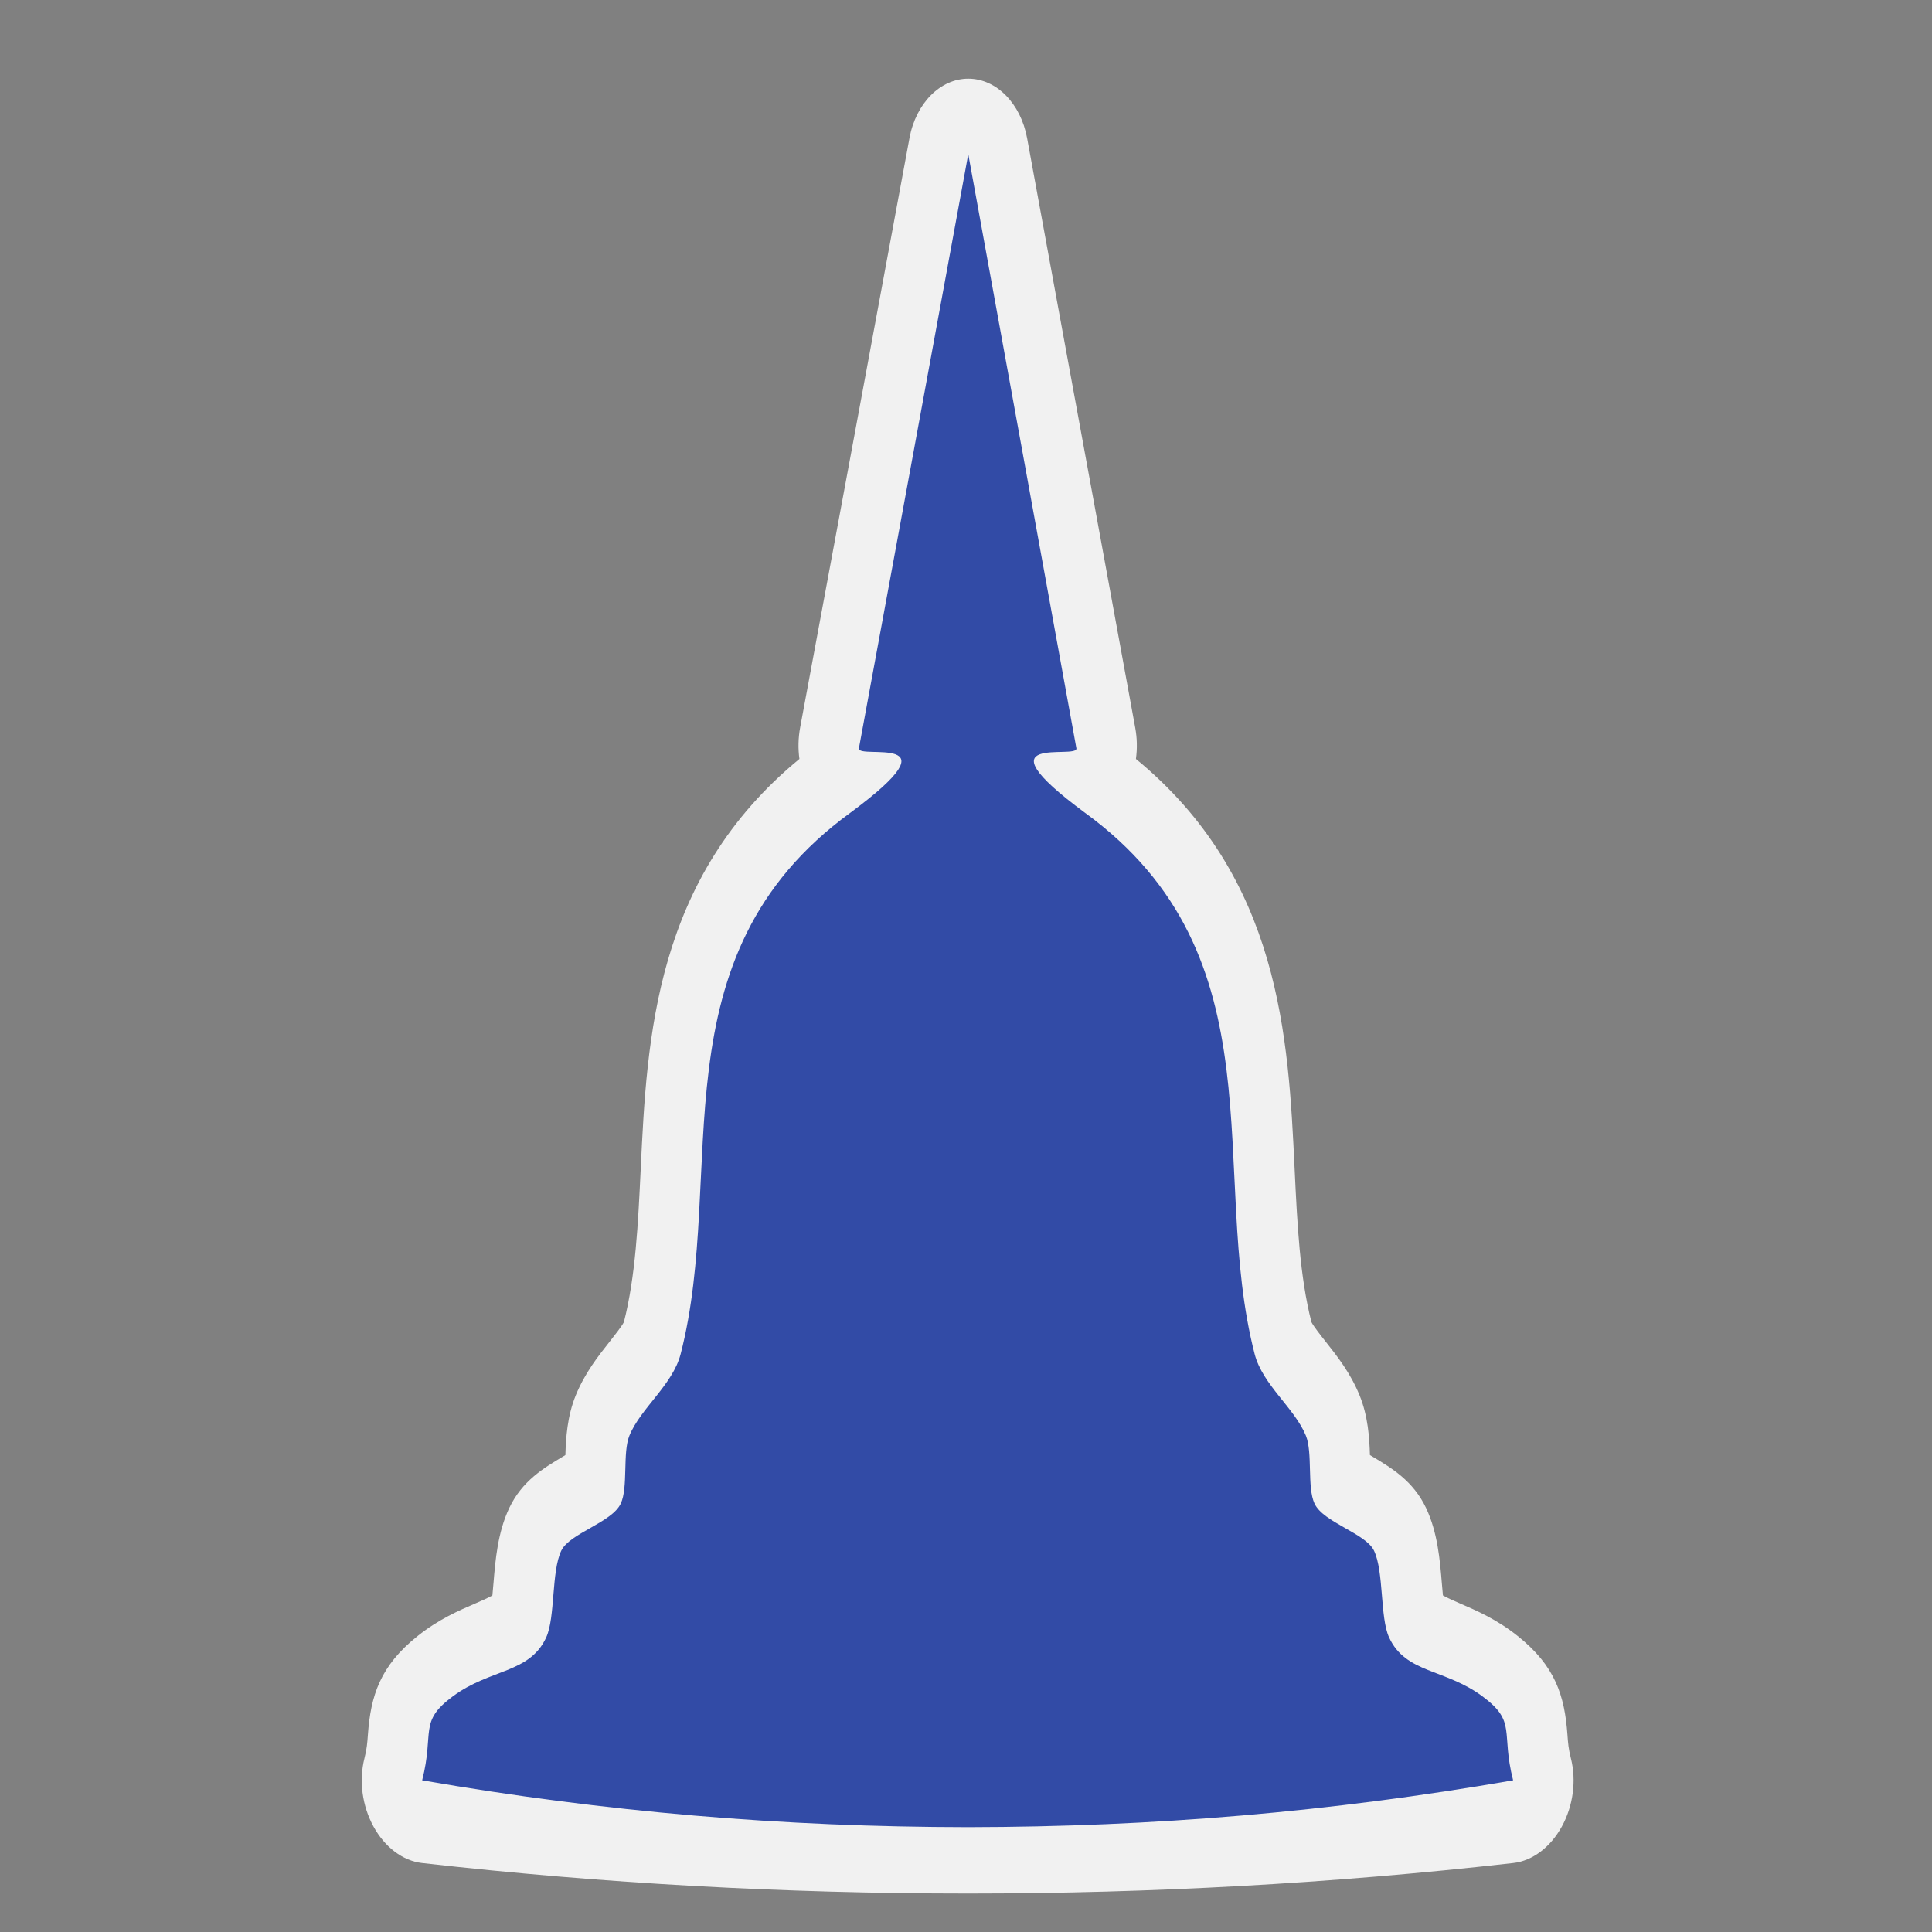 <?xml version="1.0" encoding="utf-8"?>
<!-- (c) mapshakers 2015, Licence: CC0 1.0 Universal, www.mapshakers.com  -->
<!DOCTYPE svg PUBLIC "-//W3C//DTD SVG 1.1//EN" "http://www.w3.org/Graphics/SVG/1.1/DTD/svg11.dtd">
<svg version="1.1" id="stupa" xmlns="http://www.w3.org/2000/svg" xmlns:xlink="http://www.w3.org/1999/xlink" x="0px"
	 y="0px" width="256px" height="256px" viewBox="0 0 256 256" style="enable-background:new 0 0 256 256;" xml:space="preserve">
<rect x="0" y="0" width="256" height="256" fill="#808080" stroke="none"/>
<style type="text/css">
<![CDATA[
	.st0{fill-rule:evenodd;clip-rule:evenodd;fill:#324ba6;}
	.st1{fill-rule:evenodd;clip-rule:evenodd;fill:#F1F1F1;}
]]>
</style>
<path class="st1" d="M200.525,246.859c-12.229,1.388-24.148,2.379-36.08,3.043c-11.925,0.661-23.863,0.996-36.141,0.999
	c-12.279,0.001-24.259-0.332-36.227-0.994c-11.974-0.665-23.935-1.659-36.165-3.048c-2.536-0.288-4.92-2.091-6.423-4.834
	c-1.504-2.744-1.948-6.098-1.197-9.043c0.321-1.255,0.377-2.037,0.456-3.12c0.373-5.16,1.605-9.117,6.601-13.09
	c2.797-2.229,5.481-3.378,7.639-4.31c0.739-0.319,1.683-0.73,2.256-1.059c0.057-0.54,0.11-1.191,0.151-1.693
	c0.244-2.969,0.549-6.66,2.087-9.901c1.712-3.591,4.544-5.271,7.043-6.771c0.121-0.072,0.252-0.151,0.391-0.234
	c0.068-2.254,0.242-5.139,1.372-7.912c1.219-2.983,2.965-5.185,4.507-7.135c0.63-0.798,1.566-1.983,1.873-2.568
	c1.55-6.087,1.88-13.005,2.23-20.322c0.826-17.337,1.843-38.534,21.027-54.302c-0.188-1.369-0.159-2.788,0.1-4.18
	c4.831-25.975,9.659-52.023,14.484-78.093c0.853-4.61,4.08-7.867,7.792-7.867c0.003,0,0.006,0,0.009,0
	c3.717,0.005,6.941,3.273,7.787,7.89c1.43,7.801,2.86,15.6,4.291,23.396c3.303,17.987,6.512,35.437,10.032,54.711
	c0.255,1.375,0.282,2.782,0.095,4.144c19.184,15.767,20.199,36.963,21.026,54.3c0.35,7.315,0.679,14.23,2.23,20.322
	c0.306,0.586,1.241,1.771,1.872,2.569c1.541,1.95,3.289,4.152,4.503,7.128c1.133,2.779,1.308,5.664,1.375,7.919
	c0.139,0.083,0.27,0.161,0.391,0.233c2.501,1.502,5.334,3.183,7.04,6.766c1.542,3.247,1.847,6.939,2.091,9.908
	c0.042,0.501,0.094,1.153,0.151,1.693c0.573,0.328,1.519,0.739,2.256,1.059c2.157,0.933,4.842,2.081,7.64,4.31
	c4.995,3.973,6.229,7.93,6.601,13.09c0.078,1.083,0.135,1.865,0.455,3.12c0.751,2.945,0.307,6.299-1.196,9.043
	C205.446,244.769,203.063,246.571,200.525,246.859z"/>
<path class="st0" d="M196.445,224.784c-4.976-3.7-10.185-3.024-12.385-7.819c-1.221-2.657-0.67-8.735-2.001-11.504
	c-1.114-2.304-6.721-3.727-7.879-6.233c-1.005-2.161-0.218-6.736-1.147-9.005c-1.5-3.652-5.717-6.706-6.781-10.789
	c-6.225-24.074,3.751-52.656-22.506-71.75c-14.666-10.843-0.829-6.945-1.12-8.537c-5.021-27.675-9.403-51.625-14.326-78.722
	c-4.823,26.27-9.653,52.541-14.488,78.722c-0.294,1.592,13.545-2.307-1.121,8.537c-26.257,19.095-16.282,47.676-22.507,71.75
	c-1.064,4.083-5.281,7.138-6.782,10.788c-0.93,2.27-0.142,6.845-1.147,9.006c-1.158,2.507-6.763,3.93-7.879,6.233
	c-1.331,2.769-0.781,8.847-2,11.504c-2.201,4.795-7.41,4.119-12.385,7.819c-4.572,3.38-2.4,4.688-4.053,11.118
	c24.341,4.217,47.76,6.182,72.365,6.208c24.605-0.041,47.853-1.995,72.193-6.208C198.846,229.473,201.017,228.164,196.445,224.784z"
	/>
</svg>
